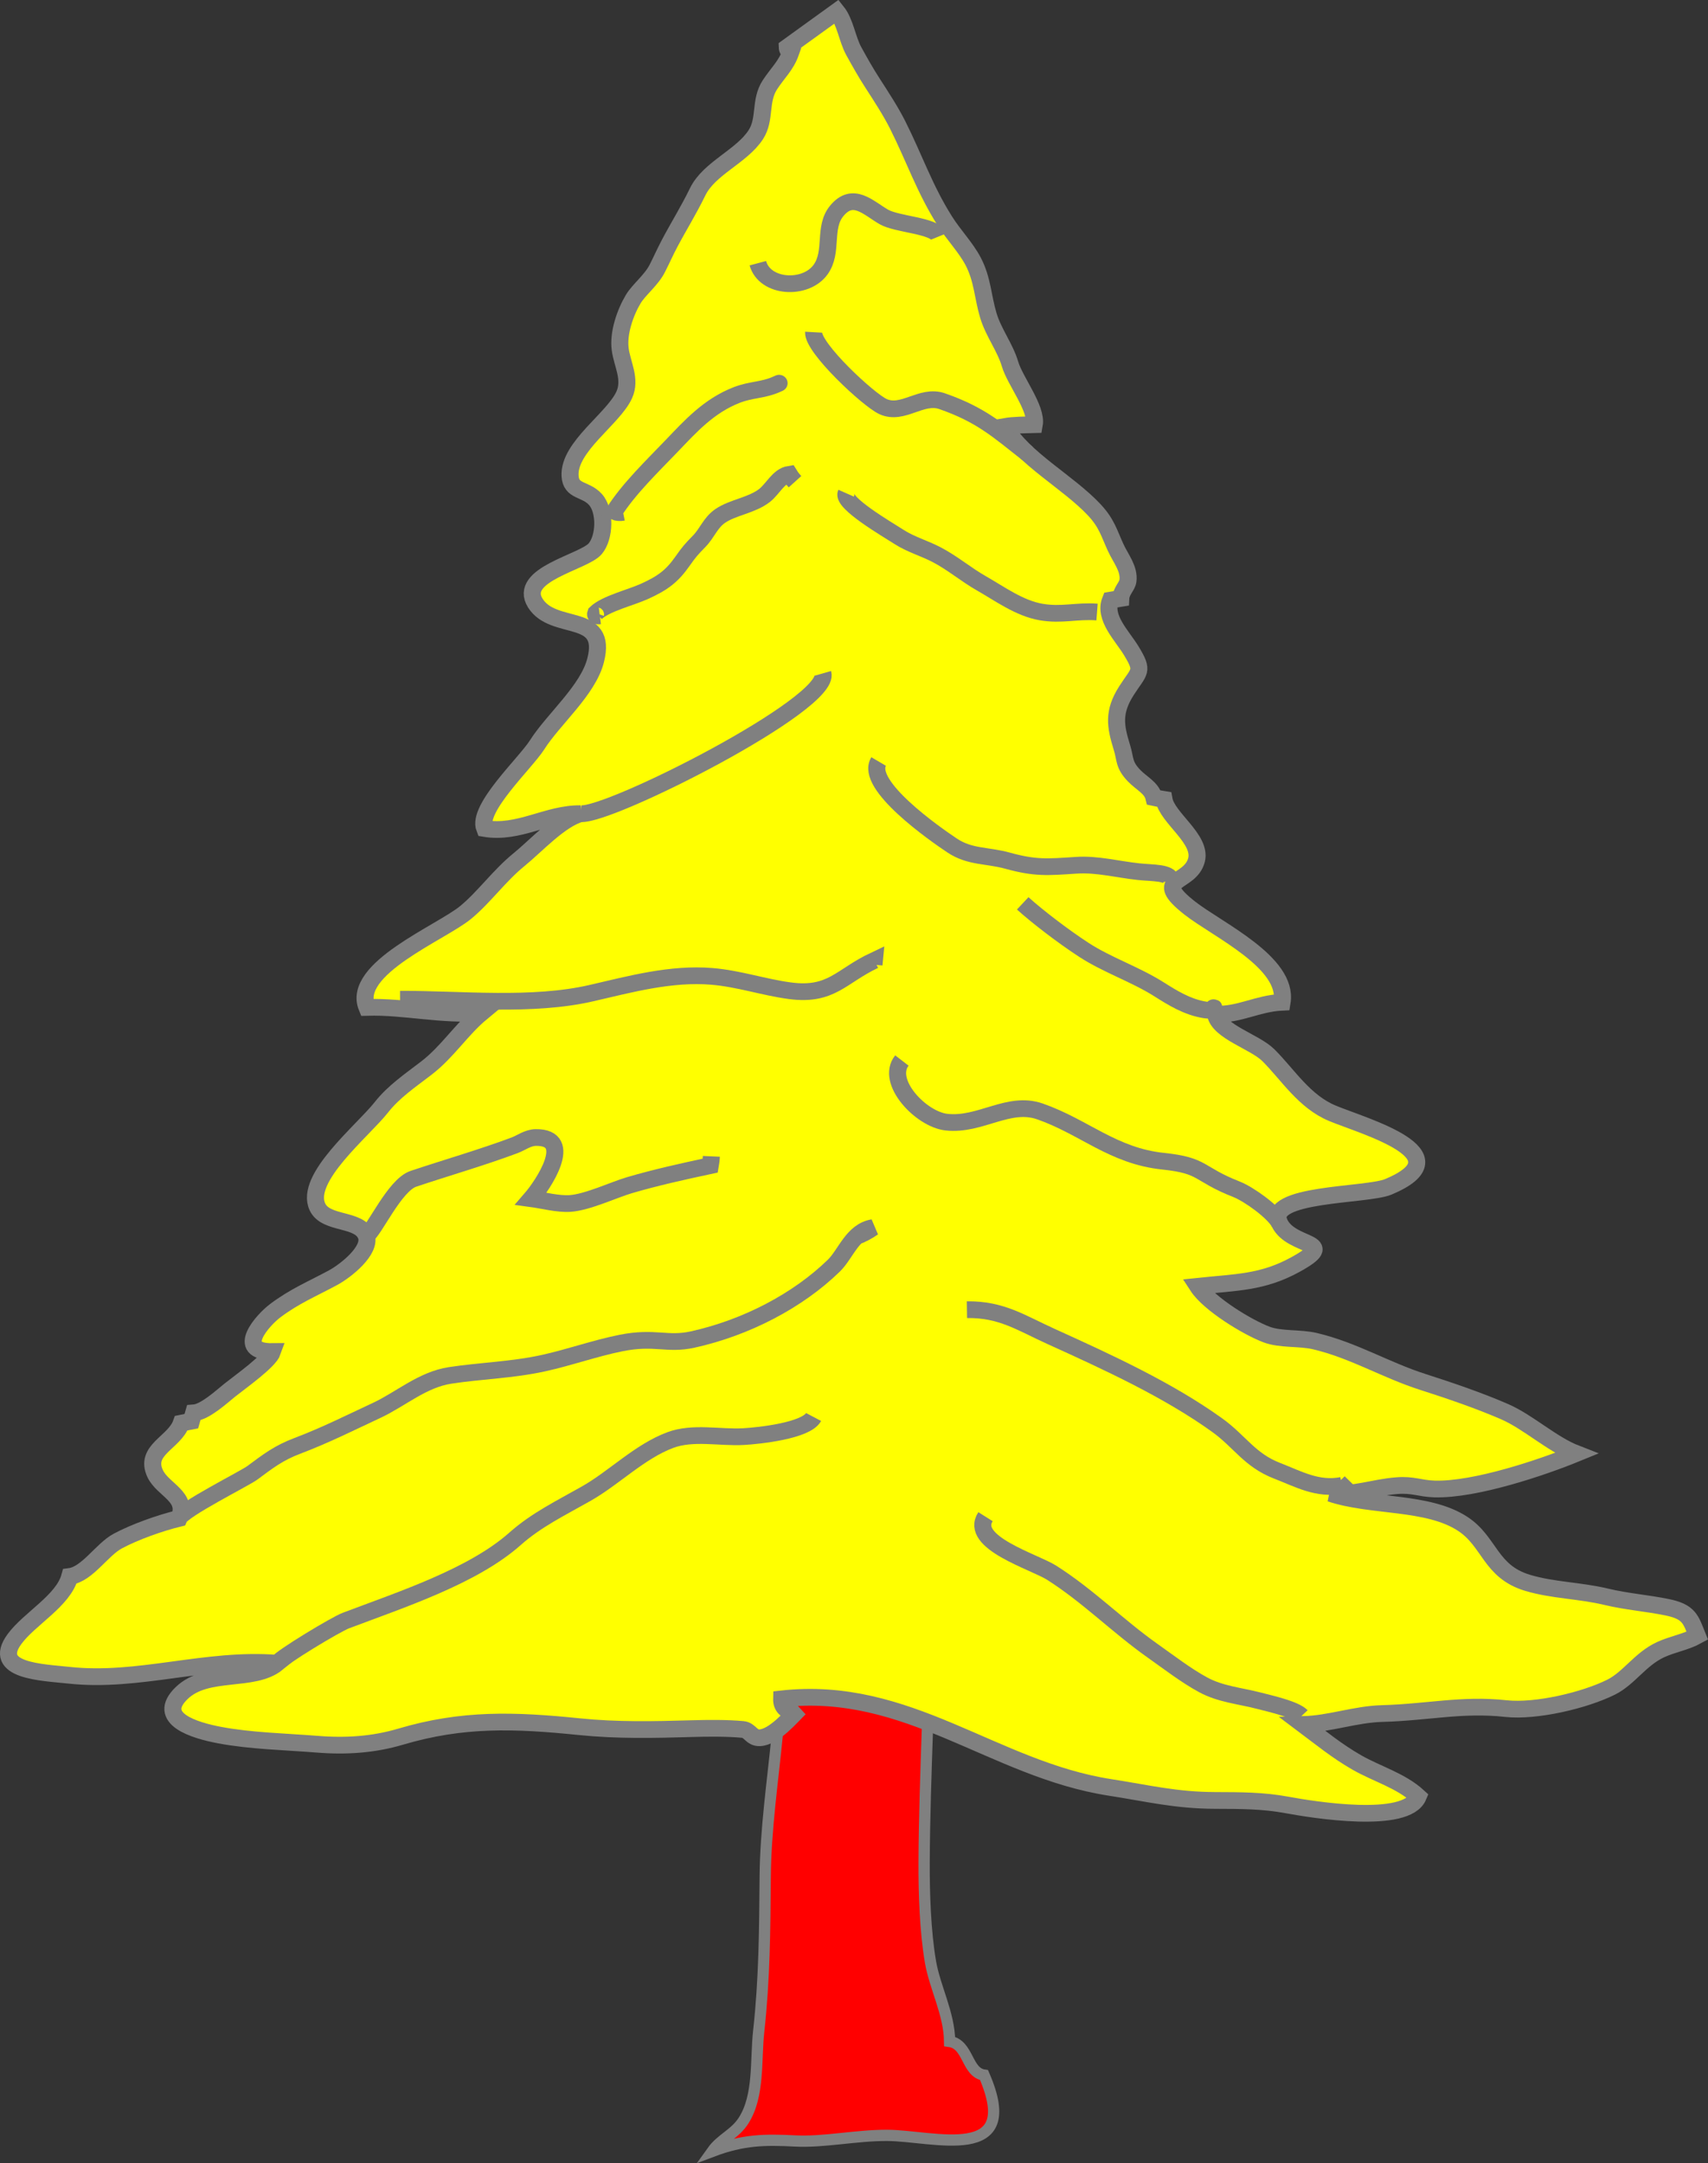 <?xml version="1.0" encoding="UTF-8" standalone="no"?>
<svg
   xmlns:dc="http://purl.org/dc/elements/1.1/"
   xmlns:cc="http://creativecommons.org/ns#"
   xmlns:rdf="http://www.w3.org/1999/02/22-rdf-syntax-ns#"
   xmlns:svg="http://www.w3.org/2000/svg"
   xmlns="http://www.w3.org/2000/svg"
   version="1.0"
   id="Layer_1"
   width="242.724"
   height="307.316"
   viewBox="0 0 242.724 307.317"
   overflow="visible"
   enable-background="new 0 0 720 432"
   xml:space="preserve"><rect x="0" y="0" width="242.724" height="307.317" fill="#333333" stroke="none"/><defs
     id="defs5576">
	
	
	
	
	
	
	
	
	
	
	
	
	
	
	
	
	

	
	
	
	
	
	
	
	
	
	
	
	
	
	
	
	
	

	
	
	
	
	
	
	
	
	
	
	
	
	
	
	
	
	
</defs><g
     id="g2252"
     transform="translate(-237.937,-94.361)"><g
       id="trunked"><path
         style="fill:#ff0000;stroke:#808080;stroke-width:1.6"
         d="m 370.135,321.094 c 0.02,12.726 -0.808,25.219 -0.872,37.777 -0.02,4.45 0.159,9.858 0.9,14.191 0.628,3.674 2.673,7.354 2.726,11.321 2.715,0.409 2.398,4.422 4.891,4.776 5.546,12.735 -7.194,8.593 -13.766,8.566 -4.394,-0.02 -9,1.004 -13.047,0.797 -4.303,-0.217 -7.352,-0.211 -11.824,1.478 1.312,-1.842 3.242,-2.431 4.491,-4.42 2.226,-3.542 1.662,-8.489 2.126,-12.684 0.813,-7.348 0.863,-14.329 0.919,-21.797 0.05,-6.866 1.094,-13.841 1.717,-20.33 0.641,-6.702 0.03,-14.001 0.02,-20.769"
         id="path2202" /></g><g
       transform="matrix(1,0,0,0.981,-0.857,9.664)"
       id="leaved"><path
         id="path2204"
         d="m 352.43,333.737 c -1.13,1.112 -3.63,4.19 -5.69,4.263 -1.162,0.04 -1.357,-1.106 -2.371,-1.204 -2.218,-0.216 -5.061,-0.189 -7.297,-0.121 -5.349,0.161 -10.593,0.274 -15.934,-0.281 -9.296,-0.968 -16.624,-1.212 -25.424,1.448 -3.771,1.14 -7.669,1.433 -11.822,1.091 -4.518,-0.37 -9.457,-0.467 -13.895,-1.322 -3.506,-0.675 -9.193,-2.367 -5.359,-6.113 3.578,-3.493 10.137,-1.441 13.566,-4.294 -10.149,-0.831 -19.752,2.84 -29.583,1.741 -3.817,-0.426 -11.115,-0.593 -7.764,-5.247 2.122,-2.946 6.928,-5.545 7.856,-9.061 2.476,-0.333 4.56,-3.889 6.807,-5.12 2.428,-1.328 5.979,-2.611 8.713,-3.294 1.381,-3.148 -2.287,-4.114 -3.379,-6.456 -1.616,-3.467 2.715,-4.492 3.703,-7.334 0.474,-0.1 0.947,-0.191 1.423,-0.284 0.109,-0.398 0.221,-0.799 0.336,-1.197 1.621,-0.116 3.956,-2.337 5.112,-3.278 1.645,-1.337 5.608,-4.176 6.098,-5.604 -5.501,0.07 -1.341,-4.601 0.362,-5.907 2.783,-2.137 5.298,-3.173 8.257,-4.805 1.791,-0.99 5.472,-3.962 4.693,-6.063 -0.96,-2.593 -5.726,-1.565 -6.93,-4.171 -1.927,-4.169 6.481,-11.051 9.085,-14.43 1.75,-2.273 4.093,-3.876 6.404,-5.688 3.041,-2.387 4.937,-5.57 7.844,-8.022 -5.631,0.469 -10.997,-0.924 -16.303,-0.761 -2.253,-5.593 10.514,-10.796 14.029,-13.746 2.628,-2.206 4.769,-5.317 7.565,-7.63 2.417,-2 5.817,-5.829 8.773,-6.674 -4.718,-0.07 -8.778,2.985 -13.64,2.146 -1.132,-2.921 5.8,-9.455 7.45,-12.105 2.357,-3.781 7.233,-7.888 8.325,-12.262 1.781,-7.126 -5.981,-4.049 -8.575,-8.281 -2.548,-4.155 6.891,-5.916 8.51,-7.862 1.388,-1.665 1.479,-5.496 0.04,-7.134 -1.43,-1.624 -3.48,-1.061 -3.609,-3.419 -0.226,-4.229 6.16,-8.257 7.702,-11.743 1.004,-2.267 -0.302,-4.436 -0.578,-6.603 -0.298,-2.324 0.688,-5.268 1.856,-7.262 0.791,-1.349 2.551,-2.721 3.397,-4.404 0.611,-1.22 1.122,-2.41 1.757,-3.634 1.302,-2.515 2.698,-4.771 3.998,-7.495 1.639,-3.431 6.269,-5.117 8.276,-8.298 1.408,-2.233 0.501,-4.871 1.99,-7.198 1.122,-1.748 2.3,-2.789 2.955,-4.696 -0.317,-0.153 -0.476,-0.4 -0.487,-0.743 L 357.712,88 c 1.206,1.532 1.479,4.014 2.41,5.738 0.841,1.558 1.695,3.109 2.656,4.621 1.317,2.075 2.611,4.109 3.575,6.057 2.367,4.793 3.835,9.283 6.705,13.91 1.301,2.095 3.002,3.855 4.04,5.883 1.337,2.608 1.352,5.115 2.15,7.815 0.737,2.499 2.386,4.625 3.084,7.039 0.715,2.466 3.856,6.425 3.441,8.778 -1.35,0.04 -2.864,0.02 -4.197,0.261 2.664,4.669 8.997,8.013 12.718,12.063 1.825,1.99 2.122,3.438 3.071,5.512 0.718,1.575 1.95,3.053 1.72,4.788 -0.103,0.78 -0.972,1.479 -1.019,2.529 -0.489,0.08 -0.976,0.163 -1.463,0.25 -0.995,2.538 1.645,5.147 2.923,7.28 1.884,3.141 1.174,2.915 -0.667,5.864 -1.915,3.072 -1.568,5.102 -0.628,8.196 0.525,1.73 0.225,2.486 1.726,4.081 1.051,1.116 2.489,1.755 2.823,3.176 0.472,0.103 0.949,0.193 1.429,0.272 0.46,2.677 5.394,5.723 4.62,8.773 -0.914,3.598 -6.553,2.473 -0.966,6.947 3.951,3.165 14.057,7.874 13.127,13.647 -3.512,0.166 -6.071,1.86 -9.457,1.721 0.429,2.562 5.57,3.973 7.522,5.957 2.776,2.821 5.073,6.705 9.104,8.41 4.566,1.929 18.885,5.96 7.934,10.643 -3.09,1.319 -17.563,0.859 -15.465,5.242 1.753,3.662 8.637,2.44 2.254,6.017 -4.662,2.613 -8.352,2.551 -13.885,3.144 1.644,2.581 7.092,5.954 9.794,6.988 2,0.768 4.707,0.436 6.868,0.955 5.456,1.307 10.041,4.181 15.295,5.896 3.965,1.293 8.111,2.744 11.664,4.319 3.367,1.494 6.694,4.697 10.157,6.066 -4.704,1.965 -14.346,5.313 -20.148,5.128 -2.103,-0.07 -3.035,-0.668 -5.323,-0.48 -3.422,0.281 -5.937,1.379 -9.445,1.125 5.836,2.002 13.83,1.068 18.818,4.416 3.87,2.596 3.855,6.903 9.226,8.539 3.594,1.093 7.34,1.087 11.111,2.002 3.038,0.738 5.754,0.914 8.684,1.524 3.184,0.66 3.36,1.772 4.302,4.13 -1.601,0.905 -3.527,1.218 -5.225,2.019 -2.918,1.382 -4.454,4.121 -7.034,5.432 -3.708,1.883 -10.605,3.576 -14.945,3.097 -6.265,-0.69 -11.135,0.54 -17.554,0.716 -3.874,0.108 -7.383,1.484 -11.259,1.596 2.503,1.914 4.824,3.857 7.638,5.496 2.858,1.666 6.237,2.613 8.712,4.921 -1.688,4.106 -14.869,1.938 -18.662,1.224 -3.422,-0.646 -6.568,-0.637 -10.166,-0.65 -5.632,-0.02 -9.502,-1.021 -14.974,-1.888 -16.607,-2.632 -28.636,-14.861 -46.655,-12.821 -0.03,1.138 0.641,1.683 1.669,2.112 z"
         style="fill:#ffff00;stroke:#808080;stroke-width:2.423" /><path
         id="path2206"
         d="m 372.244,120.567 c -0.656,-1.591 -5.953,-1.702 -7.847,-2.815 -2.227,-1.314 -4.388,-3.732 -6.702,-0.864 -1.94,2.406 -0.469,5.881 -2.272,8.47 -2.115,3.039 -7.949,2.716 -8.932,-0.904"
         style="fill:none;stroke:#808080;stroke-width:2.422" /><path
         id="path2208"
         d="m 354.415,134.445 c -0.132,2.295 7.793,9.804 9.859,10.77 2.816,1.321 5.453,-1.826 8.404,-0.777 5.532,1.963 7.922,4.201 12.112,7.555"
         style="fill:none;stroke:#808080;stroke-width:2.422" /><path
         id="path2210"
         d="m 349.183,141.98 c -1.16,0.514 1.161,-0.527 0,0 -1.982,0.9 -3.654,0.752 -5.679,1.555 -3.997,1.584 -6.587,4.544 -9.229,7.349 -2.839,3.016 -6.115,6.235 -8.186,9.54 0.396,0.163 0.815,0.199 1.252,0.113"
         style="fill:none;stroke:#808080;stroke-width:2.422" /><path
         id="path2212"
         d="m 351.773,156.095 c -0.311,-0.338 -0.582,-0.695 -0.813,-1.077 -1.503,0.235 -2.359,2.157 -3.519,3.073 -1.83,1.445 -4.479,1.707 -6.278,2.953 -1.421,0.986 -1.863,2.498 -3.021,3.695 -1.084,1.119 -1.477,1.592 -2.35,2.863 -1.51,2.195 -2.826,3.18 -5.412,4.377 -1.956,0.904 -5.543,1.777 -6.914,3.143 -0.116,0.33 0.07,0.465 0.573,0.402"
         style="fill:none;stroke:#808080;stroke-width:2.422" /><path
         id="path2214"
         d="m 359.038,157.761 c -0.631,1.406 5.786,5.194 7.508,6.328 1.673,1.102 3.598,1.641 5.366,2.584 2.249,1.197 4.167,2.882 6.377,4.16 2.544,1.471 5.361,3.595 8.455,4.137 2.941,0.515 5.011,-0.221 7.95,0"
         style="fill:none;stroke:#808080;stroke-width:2.422" /><path
         id="path2216"
         d="m 355.736,183.851 c 1.286,4.394 -30.378,20.73 -34.431,20.32"
         style="fill:none;stroke:#808080;stroke-width:2.422" /><path
         id="path2218"
         d="m 363.659,196.619 c -2.024,3.383 8.024,10.524 10.451,12.169 2.529,1.709 4.937,1.367 7.845,2.186 3.964,1.113 5.654,0.949 9.821,0.668 2.916,-0.198 5.901,0.611 8.81,0.927 2.079,0.225 4.406,0.07 4.675,1.262"
         style="fill:none;stroke:#808080;stroke-width:2.422" /><path
         id="path2220"
         d="m 384.13,217.159 c 2.069,1.901 5.68,4.735 8.696,6.737 3.304,2.193 7.271,3.522 10.649,5.696 1.983,1.275 4.069,2.611 6.615,3.007 1.729,0.271 0.865,-1.353 1.444,0.602"
         style="fill:none;stroke:#808080;stroke-width:2.422" /><path
         id="path2222"
         d="m 420.631,263.454 c -0.849,-1.61 -4.321,-4.169 -6.149,-4.9 -5.529,-2.214 -4.522,-3.427 -10.388,-4.051 -7.151,-0.76 -11.236,-4.987 -17.528,-7.215 -4.464,-1.581 -8.469,2.105 -13.273,1.557 -3.64,-0.417 -8.711,-5.888 -6.331,-8.925"
         style="fill:none;stroke:#808080;stroke-width:2.422" /><path
         id="path2224"
         d="m 295.647,231.039 c 8.764,-0.02 18.739,1.104 27.179,-0.876 5.54,-1.3 11.326,-2.923 17.153,-2.427 3.814,0.325 7.365,1.582 11.085,2.081 5.886,0.789 7.229,-2.113 11.983,-4.4 -0.02,0.209 -0.03,0.416 -0.05,0.625"
         style="fill:none;stroke:#808080;stroke-width:2.422" /><path
         id="path2226"
         d="m 290.838,265.293 c 1.127,-0.643 4.013,-7.326 6.706,-8.245 4.803,-1.637 9.649,-3.05 14.374,-4.847 0.936,-0.357 1.885,-1.116 3.016,-1.132 5.638,-0.07 0.984,6.918 -0.664,8.858 1.732,0.238 3.803,0.812 5.539,0.695 2.468,-0.166 6.261,-2 8.445,-2.651 3.798,-1.133 7.591,-1.984 11.483,-2.834 0.08,-0.444 0.127,-0.891 0.148,-1.339"
         style="fill:none;stroke:#808080;stroke-width:2.422" /><path
         id="path2228"
         d="m 264.233,306.221 c 0.431,-1.239 9.31,-5.753 10.423,-6.594 2.179,-1.647 3.699,-2.867 6.418,-3.913 3.944,-1.521 7.476,-3.334 11.284,-5.145 3.373,-1.607 6.474,-4.444 10.418,-5.051 4.445,-0.688 8.776,-0.77 13.259,-1.775 3.707,-0.832 7.275,-2.142 10.984,-2.905 4.836,-0.993 6.551,0.309 10.195,-0.51 7.625,-1.713 14.974,-5.633 20.084,-10.708 1.695,-1.682 2.653,-5.016 5.559,-5.502 -0.754,0.542 -1.587,0.989 -2.5,1.338"
         style="fill:none;stroke:#808080;stroke-width:2.422" /><path
         id="path2230"
         d="m 278.206,327.203 c 0.526,-0.844 8.302,-5.625 9.738,-6.177 7.946,-3.065 18.05,-6.419 24.053,-11.848 3.038,-2.747 6.469,-4.427 10.131,-6.548 3.961,-2.295 7.579,-6.099 11.938,-7.751 3.211,-1.215 6.989,-0.308 10.377,-0.494 2.194,-0.12 8.903,-0.851 9.973,-2.839"
         style="fill:none;stroke:#808080;stroke-width:2.422" /><path
         id="path2232"
         d="m 376.206,276.003 c 4.901,-0.07 7.675,1.899 11.938,3.869 8.095,3.74 16.657,7.747 23.631,12.857 3.216,2.358 4.599,5.066 8.524,6.61 3.002,1.178 5.705,2.784 9.198,2.107 -0.154,-0.153 -0.311,-0.306 -0.465,-0.46"
         style="fill:none;stroke:#808080;stroke-width:2.422" /><path
         id="path2234"
         d="m 423.748,334.848 c -0.953,-0.994 -4.324,-1.763 -6.024,-2.21 -2.8,-0.738 -5.483,-0.943 -7.974,-2.322 -2.451,-1.361 -4.858,-3.265 -7.112,-4.884 -5.021,-3.613 -9.183,-7.962 -14.401,-11.34 -2.452,-1.586 -11.787,-4.374 -9.392,-8.111"
         style="fill:none;stroke:#808080;stroke-width:2.422" /></g></g></svg>
